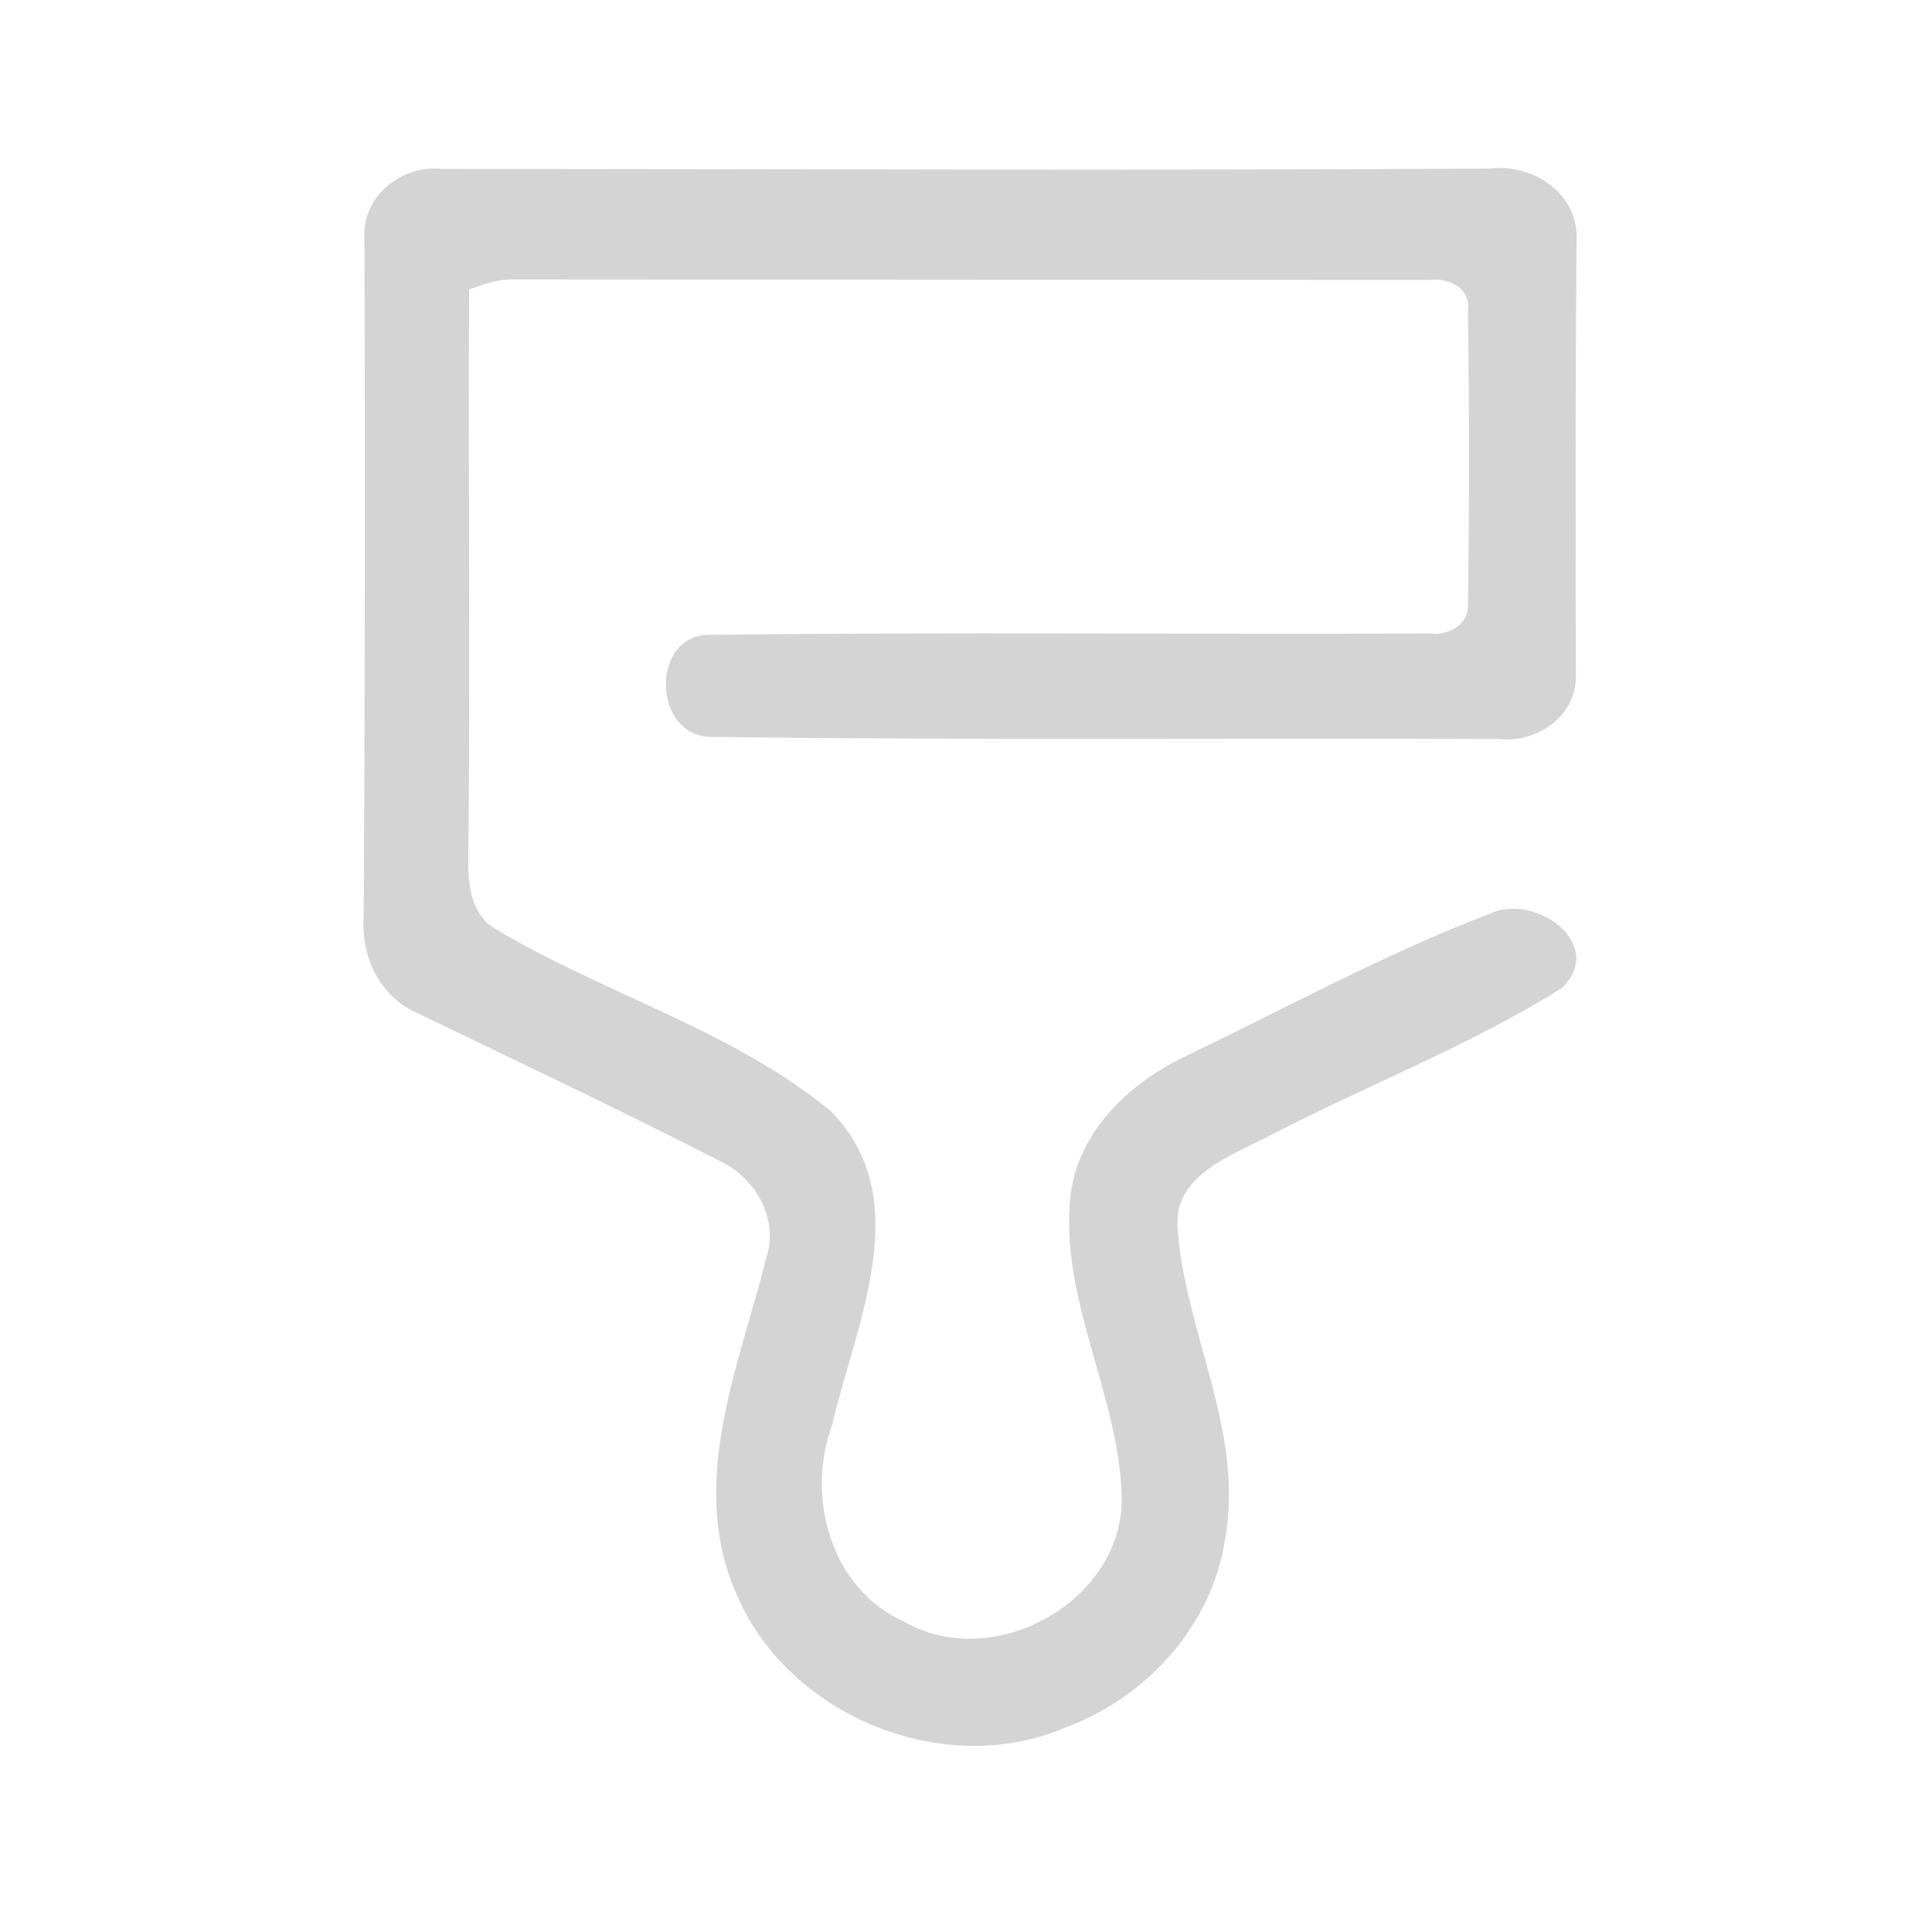 <?xml version="1.0" encoding="UTF-8" ?>
<!DOCTYPE svg PUBLIC "-//W3C//DTD SVG 1.1//EN" "http://www.w3.org/Graphics/SVG/1.1/DTD/svg11.dtd">
<svg width="192pt" height="192pt" viewBox="0 0 192 192" version="1.1" xmlns="http://www.w3.org/2000/svg">
<g id="#d4d4d4ff">
<path fill="#d4d4d4" opacity="1.00" d=" M 36.22 23.91 C 35.85 19.59 39.83 16.33 43.99 16.79 C 78.65 16.79 113.33 16.96 148.00 16.75 C 152.36 16.22 156.99 19.26 156.67 23.99 C 156.56 38.33 156.58 52.68 156.61 67.01 C 156.77 71.08 152.83 73.86 149.00 73.44 C 123.00 73.33 96.98 73.59 70.99 73.23 C 64.67 73.54 64.49 62.58 70.95 63.09 C 94.66 62.79 118.39 63.06 142.11 62.95 C 143.86 63.21 145.99 62.09 145.89 60.10 C 146.01 50.38 146.02 40.65 145.88 30.94 C 146.24 28.70 144.00 27.54 142.06 27.82 C 111.70 27.80 81.33 27.80 50.96 27.77 C 49.45 27.72 48.02 28.29 46.62 28.76 C 46.52 47.50 46.75 66.25 46.54 84.99 C 46.50 87.50 46.64 90.48 48.88 92.10 C 59.78 98.72 72.65 102.25 82.57 110.43 C 91.16 119.14 85.01 131.63 82.69 141.63 C 80.06 148.82 82.56 157.93 89.90 161.19 C 98.67 166.21 111.47 159.24 111.48 148.98 C 111.30 138.76 105.32 129.32 106.37 118.97 C 107.05 112.46 112.28 107.57 117.93 104.91 C 127.92 100.12 137.68 94.77 148.04 90.81 C 152.51 88.67 159.75 93.81 155.20 98.20 C 145.97 103.98 135.66 107.92 125.99 112.96 C 122.26 114.88 116.65 116.83 117.02 121.99 C 117.73 132.41 123.69 142.26 121.75 152.91 C 120.48 161.62 113.83 168.81 105.68 171.76 C 93.48 176.88 77.91 170.27 73.02 158.01 C 68.44 147.14 73.47 135.65 76.16 125.00 C 77.41 121.14 75.10 117.09 71.60 115.41 C 61.62 110.29 51.45 105.51 41.36 100.62 C 37.69 98.99 35.84 94.94 36.14 91.07 C 36.28 68.68 36.28 46.29 36.22 23.91 Z" />
</g>
</svg>
